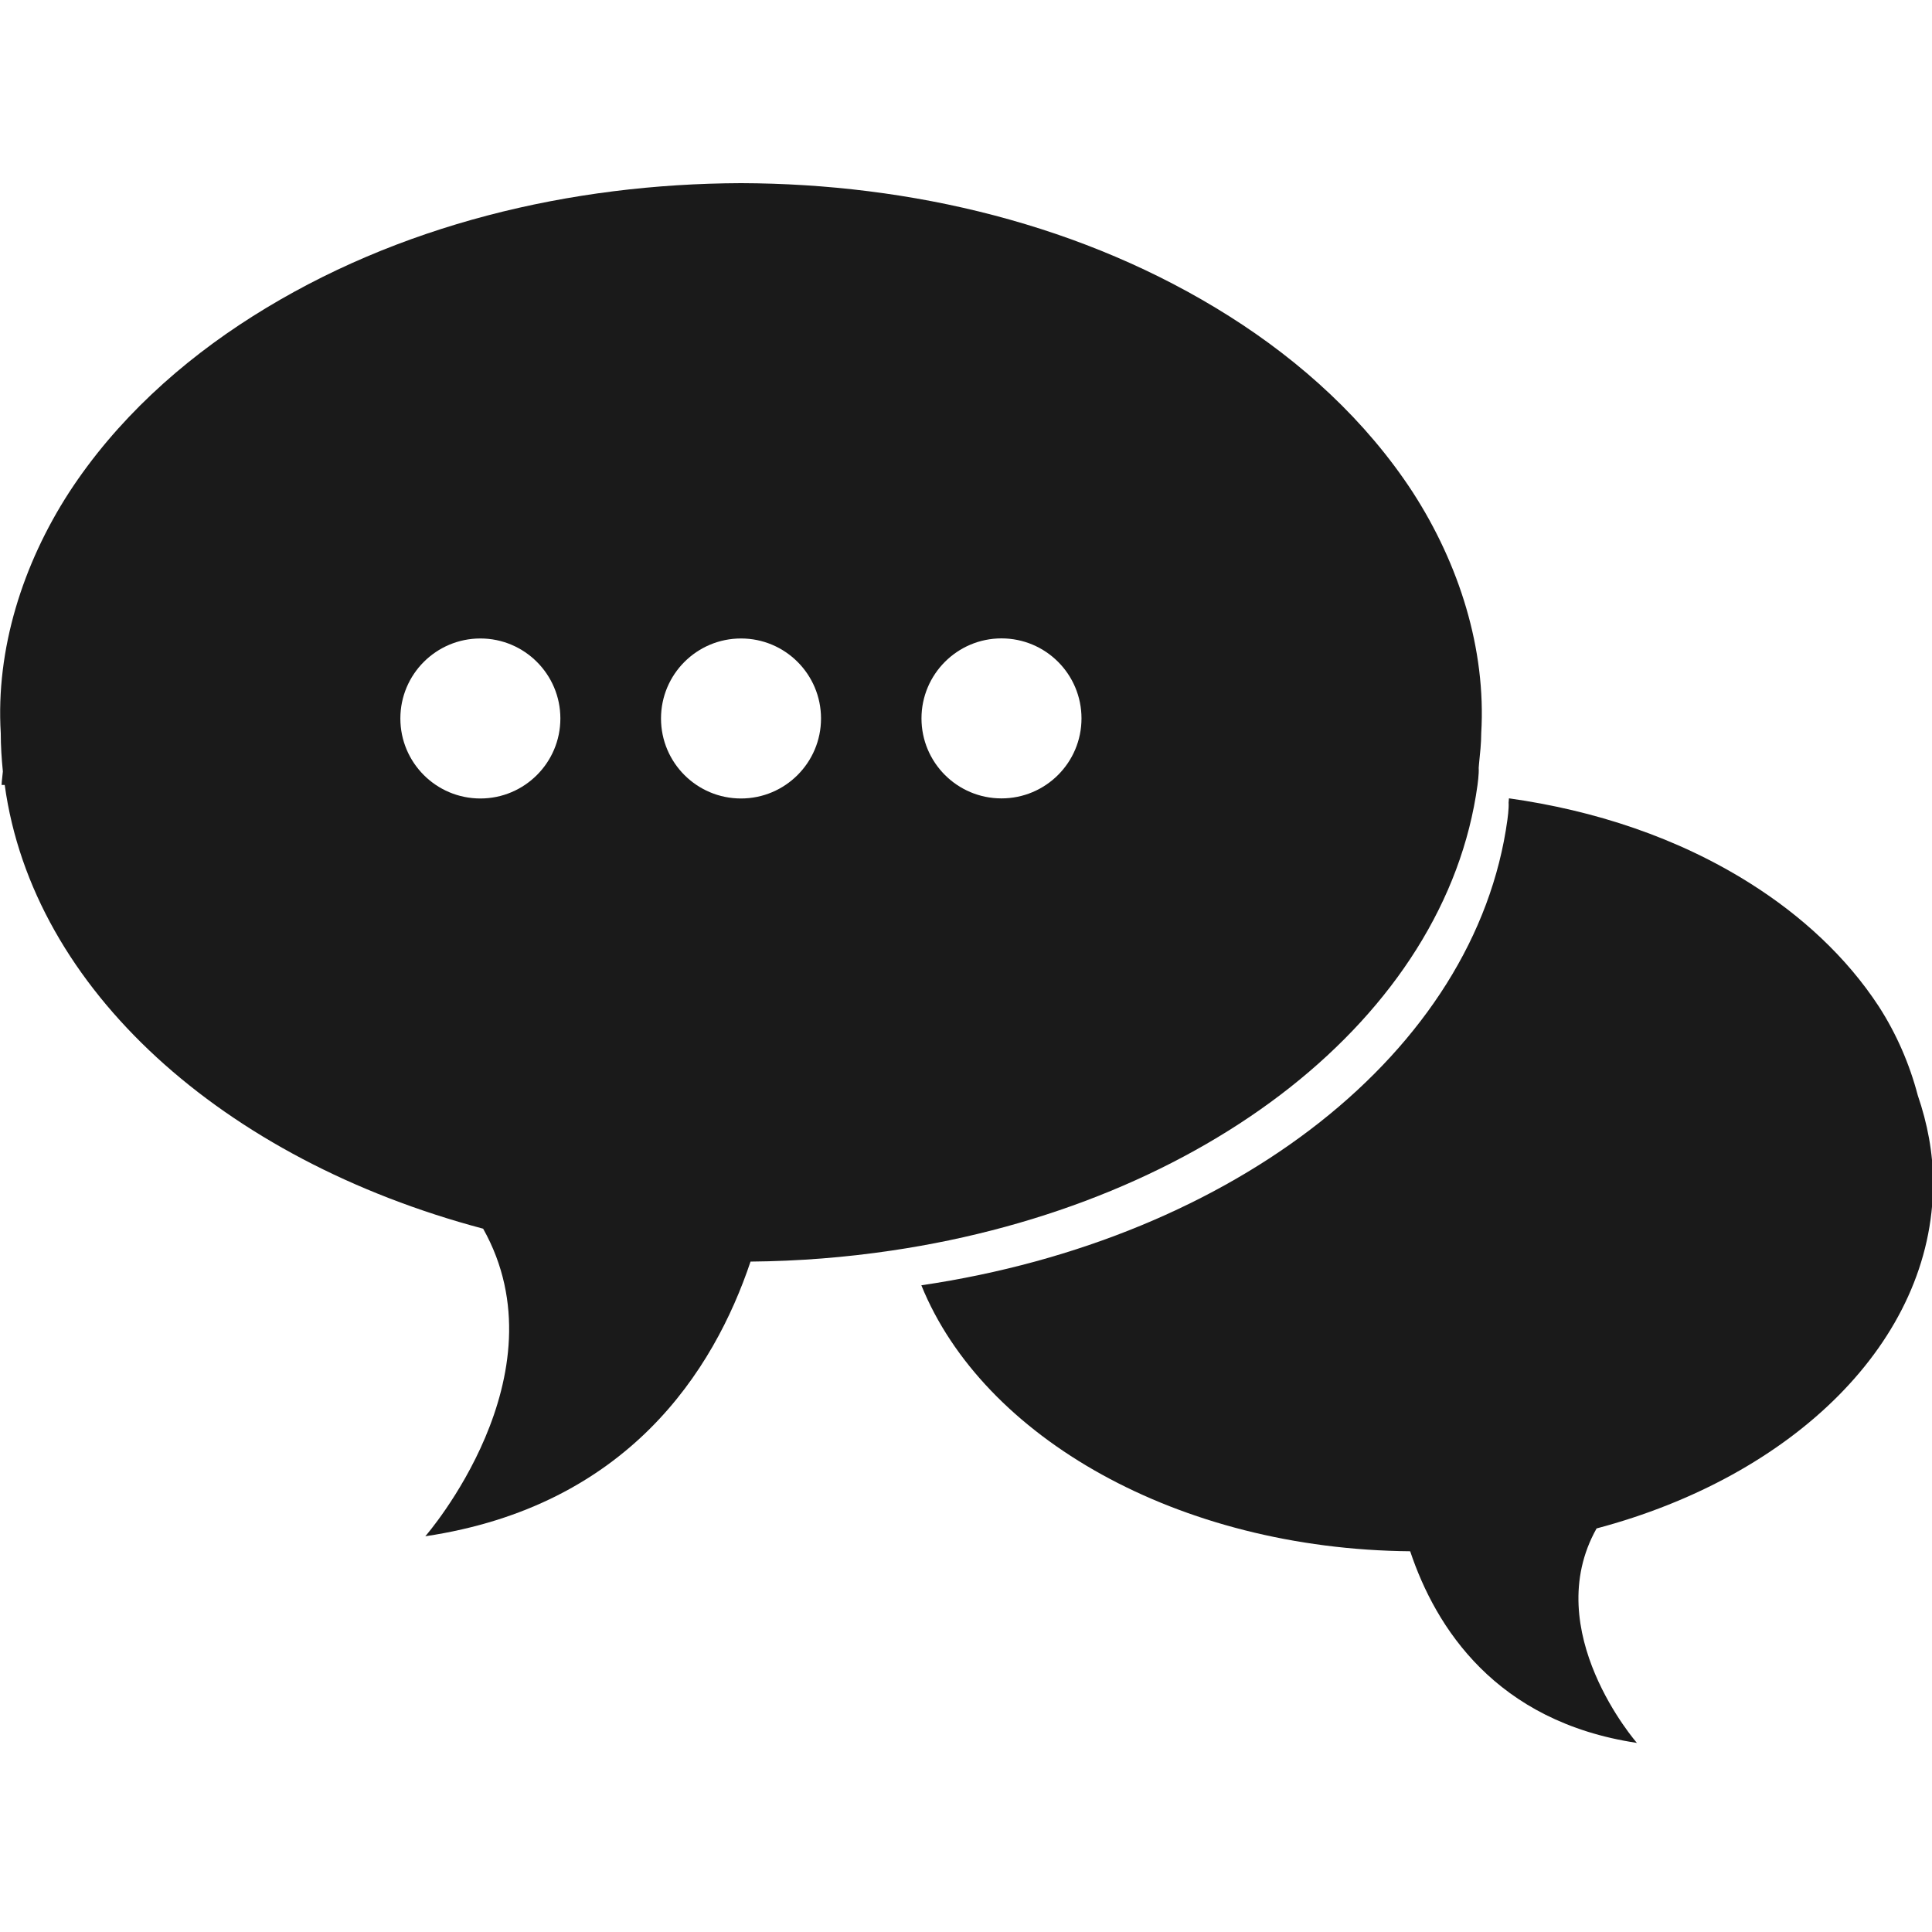 <?xml version="1.0" encoding="UTF-8" standalone="no"?>
<svg
   width="500pt"
   height="500pt"
   version="1.1"
   viewBox="0 0 500 500"
   id="svg8"
   sodipodi:docname="matrix-client-icon.svg"
   inkscape:version="1.1.1 (3bf5ae0d25, 2021-09-20)"
   xmlns:inkscape="http://www.inkscape.org/namespaces/inkscape"
   xmlns:sodipodi="http://sodipodi.sourceforge.net/DTD/sodipodi-0.dtd"
   xmlns="http://www.w3.org/2000/svg"
   xmlns:svg="http://www.w3.org/2000/svg">
  <defs
     id="defs12" />
  <sodipodi:namedview
     id="namedview10"
     pagecolor="#ffffff"
     bordercolor="#666666"
     borderopacity="1.0"
     inkscape:pageshadow="2"
     inkscape:pageopacity="0.0"
     inkscape:pagecheckerboard="0"
     inkscape:document-units="pt"
     showgrid="false"
     inkscape:zoom="0.95459415"
     inkscape:cx="403.31276"
     inkscape:cy="497.59366"
     inkscape:window-width="2560"
     inkscape:window-height="1373"
     inkscape:window-x="0"
     inkscape:window-y="0"
     inkscape:window-maximized="1"
     inkscape:current-layer="svg8" />
  <g
     id="g6"
     transform="matrix(0.938,0,0,0.938,-78.139,-13.398)"
     style="fill:#1a1a1a">
    <path
       d="m 616.65,340.64 c 0,-8.309 -1.562,-16.402 -4.223,-24.148 -2.262,-8.633 -5.879,-16.965 -10.734,-24.5 -9.008,-13.789 -21.488,-25.129 -35.375,-33.902 -20.184,-12.762 -43.168,-20.23 -66.688,-23.543 -0.047,0.398 -0.047,0.793 -0.094,1.168 0.117,1.633 -0.328,4.738 -0.328,4.738 -8.727,63.91 -75.227,115.69 -161.7,128.45 17.012,41.977 70.816,72.801 134.87,73.383 7.047,21.07 23.613,47.016 62.559,52.875 0,0 -27.02,-30.895 -11.129,-59.172 54.227,-14.383 92.844,-51.621 92.844,-95.348 z"
       id="path2"
       style="fill:#1a1a1a" />
    <path
       d="m 473.11,150.12 c -12.902,-19.785 -30.777,-36.051 -50.703,-48.625 -40.039,-25.293 -87.711,-36.539 -134.66,-36.68 -46.945,0.164 -94.641,11.387 -134.68,36.703 -19.902,12.578 -37.801,28.816 -50.703,48.625 -12.762,19.742 -20.254,43.215 -18.852,66.41 0,3.547 0.234,7.094 0.582,10.57 -0.094,1.281 -0.305,2.426 -0.352,3.731 h 0.863 c 7.723,56.398 60.27,103.39 132,122.43 22.773,40.555 -15.961,84.863 -15.961,84.863 55.836,-8.352 79.59,-45.594 89.738,-75.785 13.301,-0.117 26.297,-1.168 38.875,-3.035 86.473,-12.762 152.95,-64.539 161.7,-128.45 0,0 0.441,-3.125 0.328,-4.738 0.047,-0.398 0.047,-0.793 0.094,-1.168 0.281,-2.801 0.605,-5.578 0.605,-8.422 1.379,-23.215 -6.133,-46.688 -18.875,-66.43 z m -257.27,84.469 c -12.203,0 -22.074,-9.895 -22.074,-22.074 0,-12.203 9.895,-22.074 22.074,-22.074 12.18,0 22.074,9.895 22.074,22.074 0,12.18 -9.895,22.074 -22.074,22.074 z m 143.78,-44.172 c 12.203,0 22.074,9.895 22.074,22.074 0,12.203 -9.895,22.074 -22.074,22.074 -12.203,0 -22.074,-9.895 -22.074,-22.074 0,-12.18 9.895,-22.074 22.074,-22.074 z m -71.867,44.172 c -12.203,0 -22.074,-9.895 -22.074,-22.074 0,-12.203 9.895,-22.074 22.074,-22.074 12.203,0 22.074,9.895 22.074,22.074 0,12.18 -9.895,22.074 -22.074,22.074 z"
       id="path4"
       style="fill:#1a1a1a" />
  </g>
</svg>
